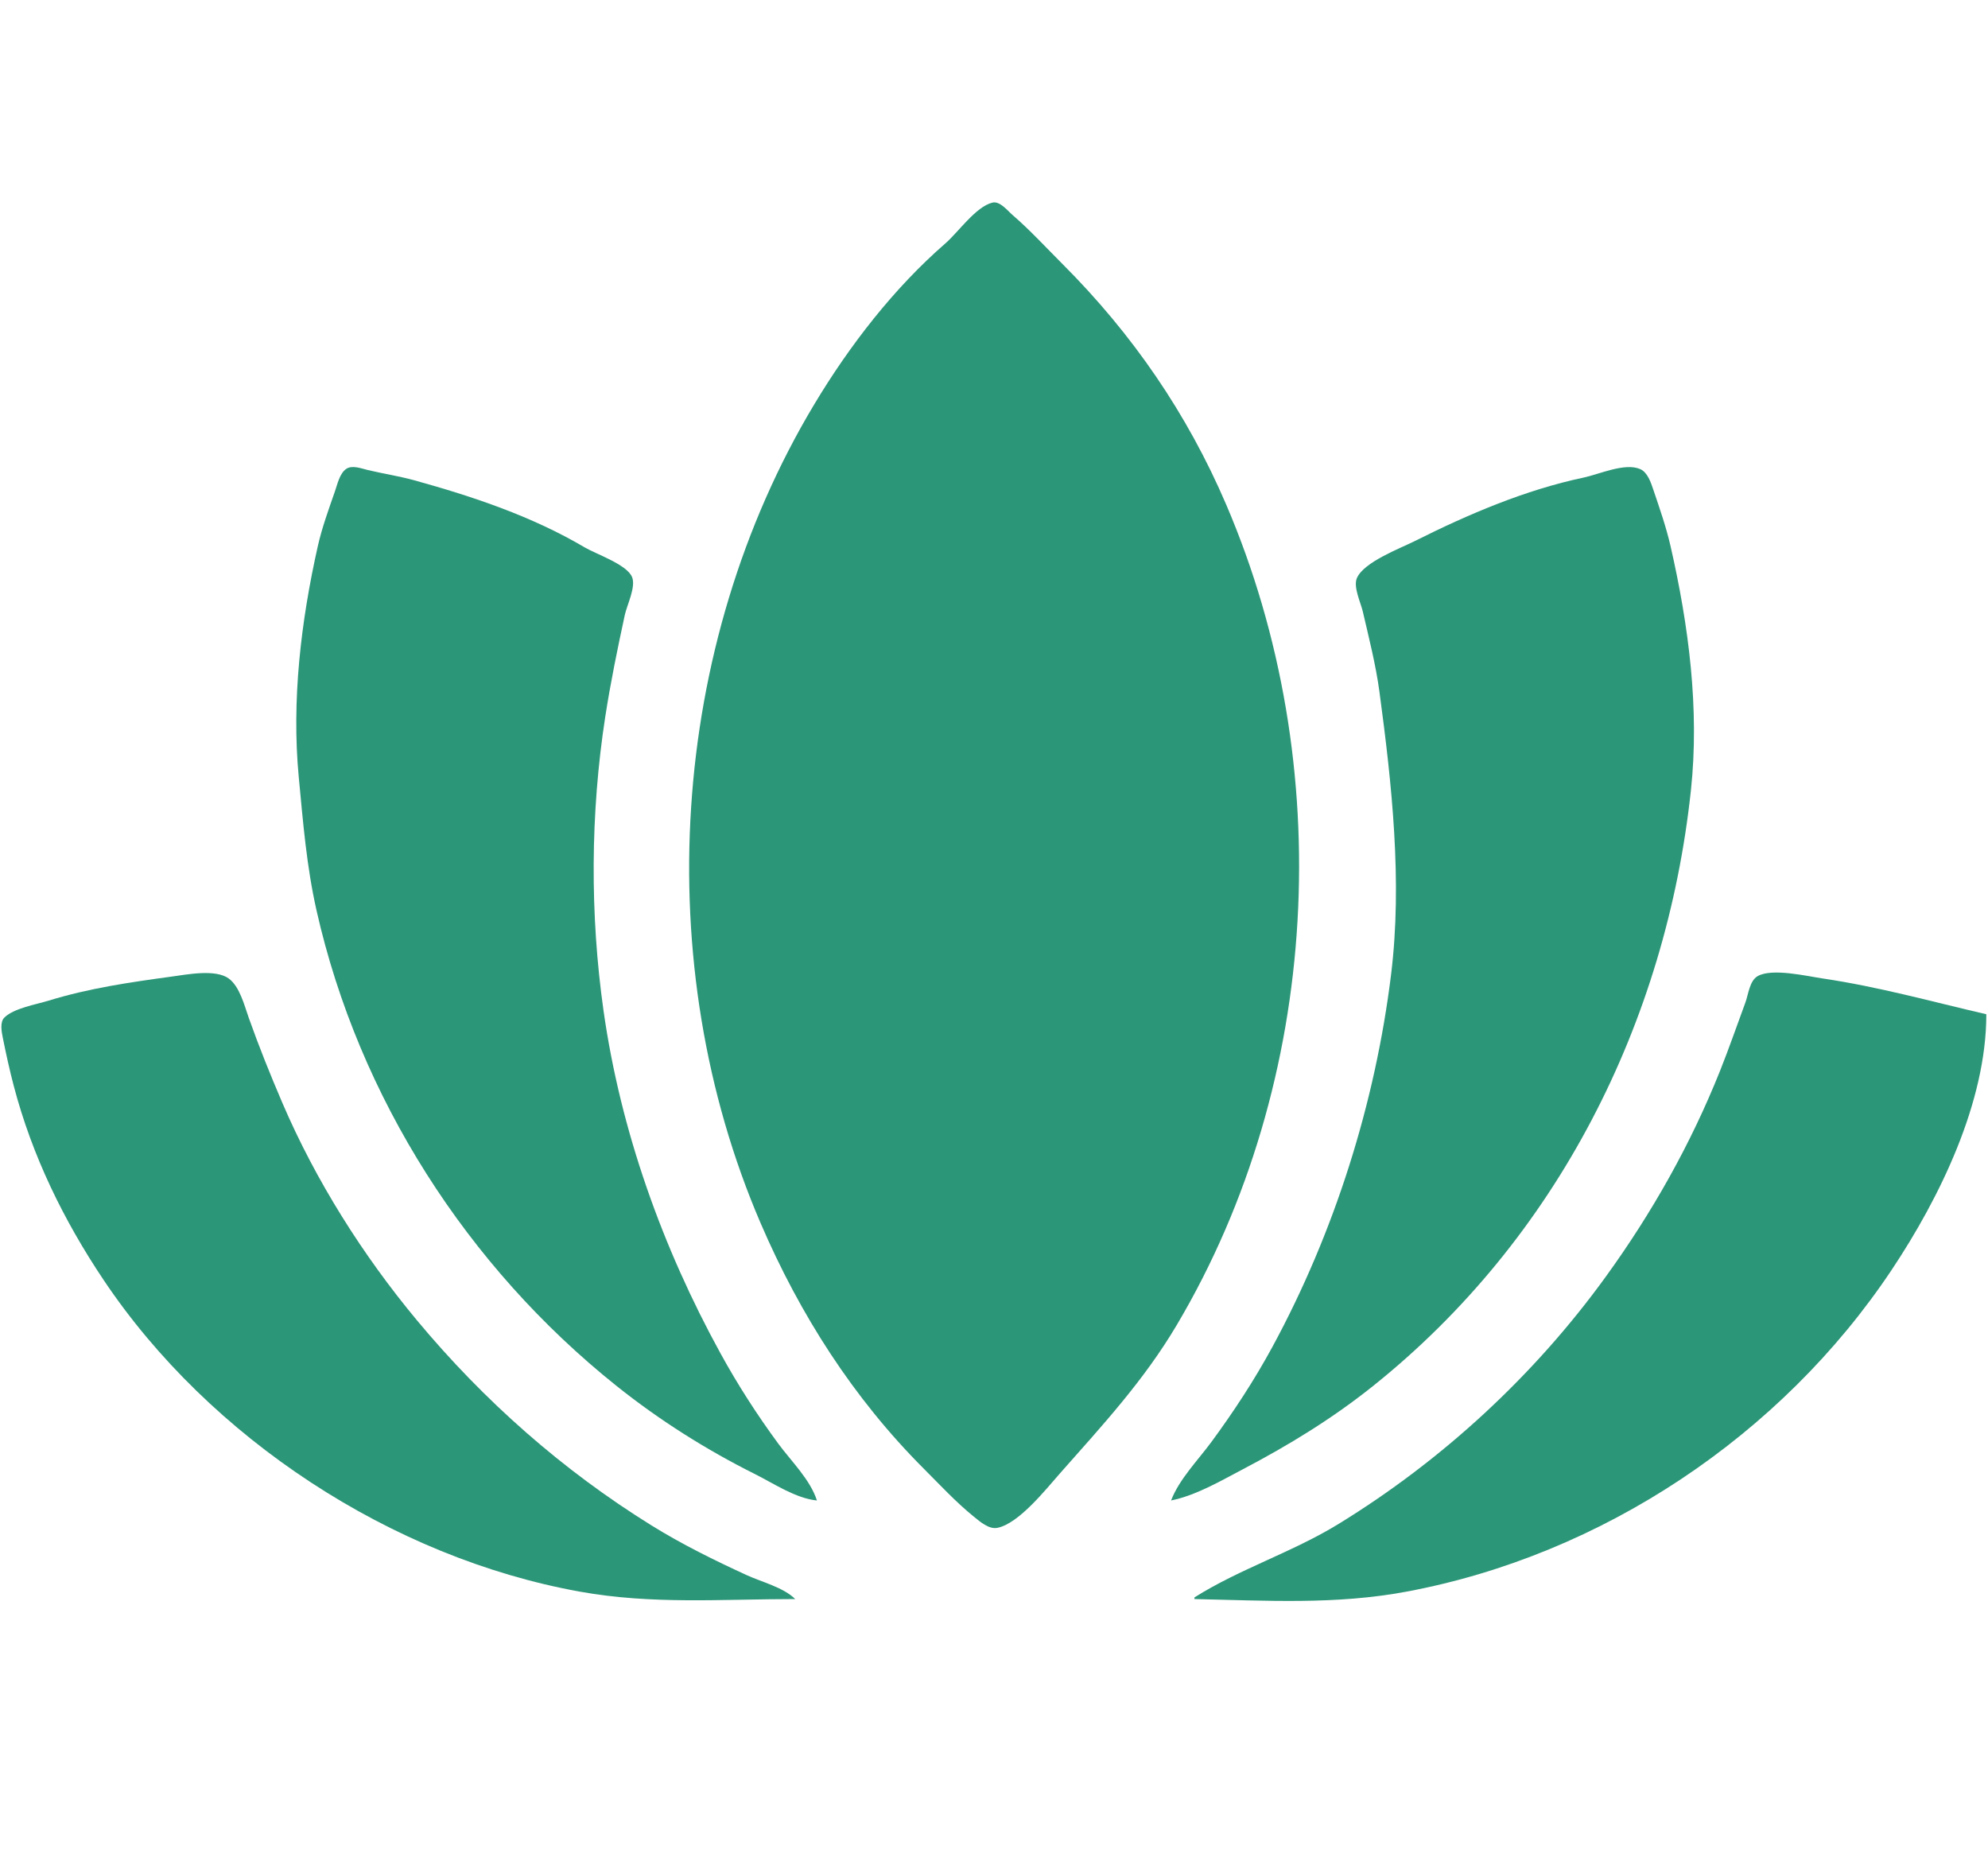 <svg width="1190" height="1107">
<path style="fill:#2c9678; stroke:none;" d="M594 121.267C584.086 123.738 573.55 139.017 566 145.576C535.008 172.498 508.464 206.893 487.4 242C400.496 386.843 388.485 576.746 455.281 732C478.836 786.751 510.763 836.763 553 879C562.779 888.779 572.231 899.031 583 907.738C586.594 910.644 591.956 915.376 597 914.382C609.84 911.851 625.988 891.393 634.286 882C659.831 853.084 684.552 826.469 704.397 793C791.02 646.901 800.684 457.509 733.999 302C710.616 247.472 677.841 199.841 636 158C626.126 148.126 616.57 137.707 606 128.576C603.008 125.992 598.509 120.143 594 121.267M489 898C485.024 885.523 473.556 874.425 465.884 864C453.238 846.815 441.579 828.704 431.306 810C396.518 746.663 371.445 676.656 361.285 605C353.09 547.195 353.384 486.732 362.296 429C365.452 408.561 369.637 388.221 374.015 368C375.298 362.072 380.76 351.297 378.357 345.379C375.29 337.826 356.815 331.633 350 327.603C318.564 309.015 282.998 297.128 248 287.444C238.761 284.888 229.304 283.491 220 281.258C216.248 280.358 210.745 278.184 207.214 280.643C203.311 283.36 201.978 289.758 200.505 294C196.744 304.832 192.721 315.799 190.207 327C180.184 371.652 174.472 419.199 178.83 465C181.397 491.974 183.484 518.384 189.499 545C214.772 656.821 279.674 758.052 369 829.4C394.702 849.929 422.592 867.543 452 882.247C463.284 887.889 476.255 896.723 489 898z"/>
<path style="fill:#2c9678; stroke:none;" d="M701 898C716.126 894.87 730.425 886.424 744 879.297C771.631 864.79 797.577 848.938 822 829.4C932.121 741.3 997.307 611.785 1012.17 473C1017.38 424.26 1010.83 374.385 1000.01 327C997.379 315.478 993.429 304.189 989.644 293C988.227 288.81 986.219 282.665 981.815 280.742C972.63 276.733 957.211 283.864 948 285.804C913.01 293.175 878.831 307.797 847 323.753C838.021 328.254 816.269 336.357 812.198 346.04C809.981 351.314 814.534 360.701 815.765 366C819.445 381.847 823.542 397.86 825.718 414C833.118 468.91 839.523 527.557 832.714 583C823.223 660.278 798.779 737.588 761.691 806C750.964 825.787 738.447 844.883 725.116 863C717.136 873.844 705.794 885.351 701 898z"/>
<path style="fill:#2c9678; stroke:none;" d="M476 957C469.021 950.006 455.952 946.802 447 942.691C427.599 933.783 408.159 924.201 390 912.936C336.657 879.843 289.568 838.241 249.435 790C217.113 751.147 188.939 706.495 169.001 660C161.795 643.195 154.967 626.239 148.858 609C146.267 601.689 143.478 590.376 136.895 585.589C129.014 579.858 111.994 583.201 103 584.425C77.772 587.859 53.441 591.374 29 598.883C21.531 601.178 8.268 603.39 2.603 608.994C-0.174 611.741 0.986 617.606 1.665 621C3.616 630.744 5.735 640.386 8.265 650C19.267 691.791 37.985 730.153 62.001 766C125.514 860.803 234.523 932.258 347 952.537C390.546 960.388 432.326 957.005 476 957z"/>
<path style="fill:#2c9678; stroke:none;" d="M715 956L715 957C757.913 957.886 799.329 960.522 842 952.54C959.148 930.627 1066.35 858.981 1132.33 760C1161.04 716.933 1189 659.845 1189 607C1156.01 599.367 1124.63 590.557 1091 585.579C1081.56 584.182 1060.69 579.266 1052.13 584.179C1047.23 586.994 1046.57 595.149 1044.77 600C1039.72 613.667 1034.96 627.465 1029.55 641C1012.02 684.833 988.917 725.78 961.255 764C918.396 823.217 863.305 874.017 801 912.189C773.522 929.024 742 938.959 715 956z"/>
</svg>
